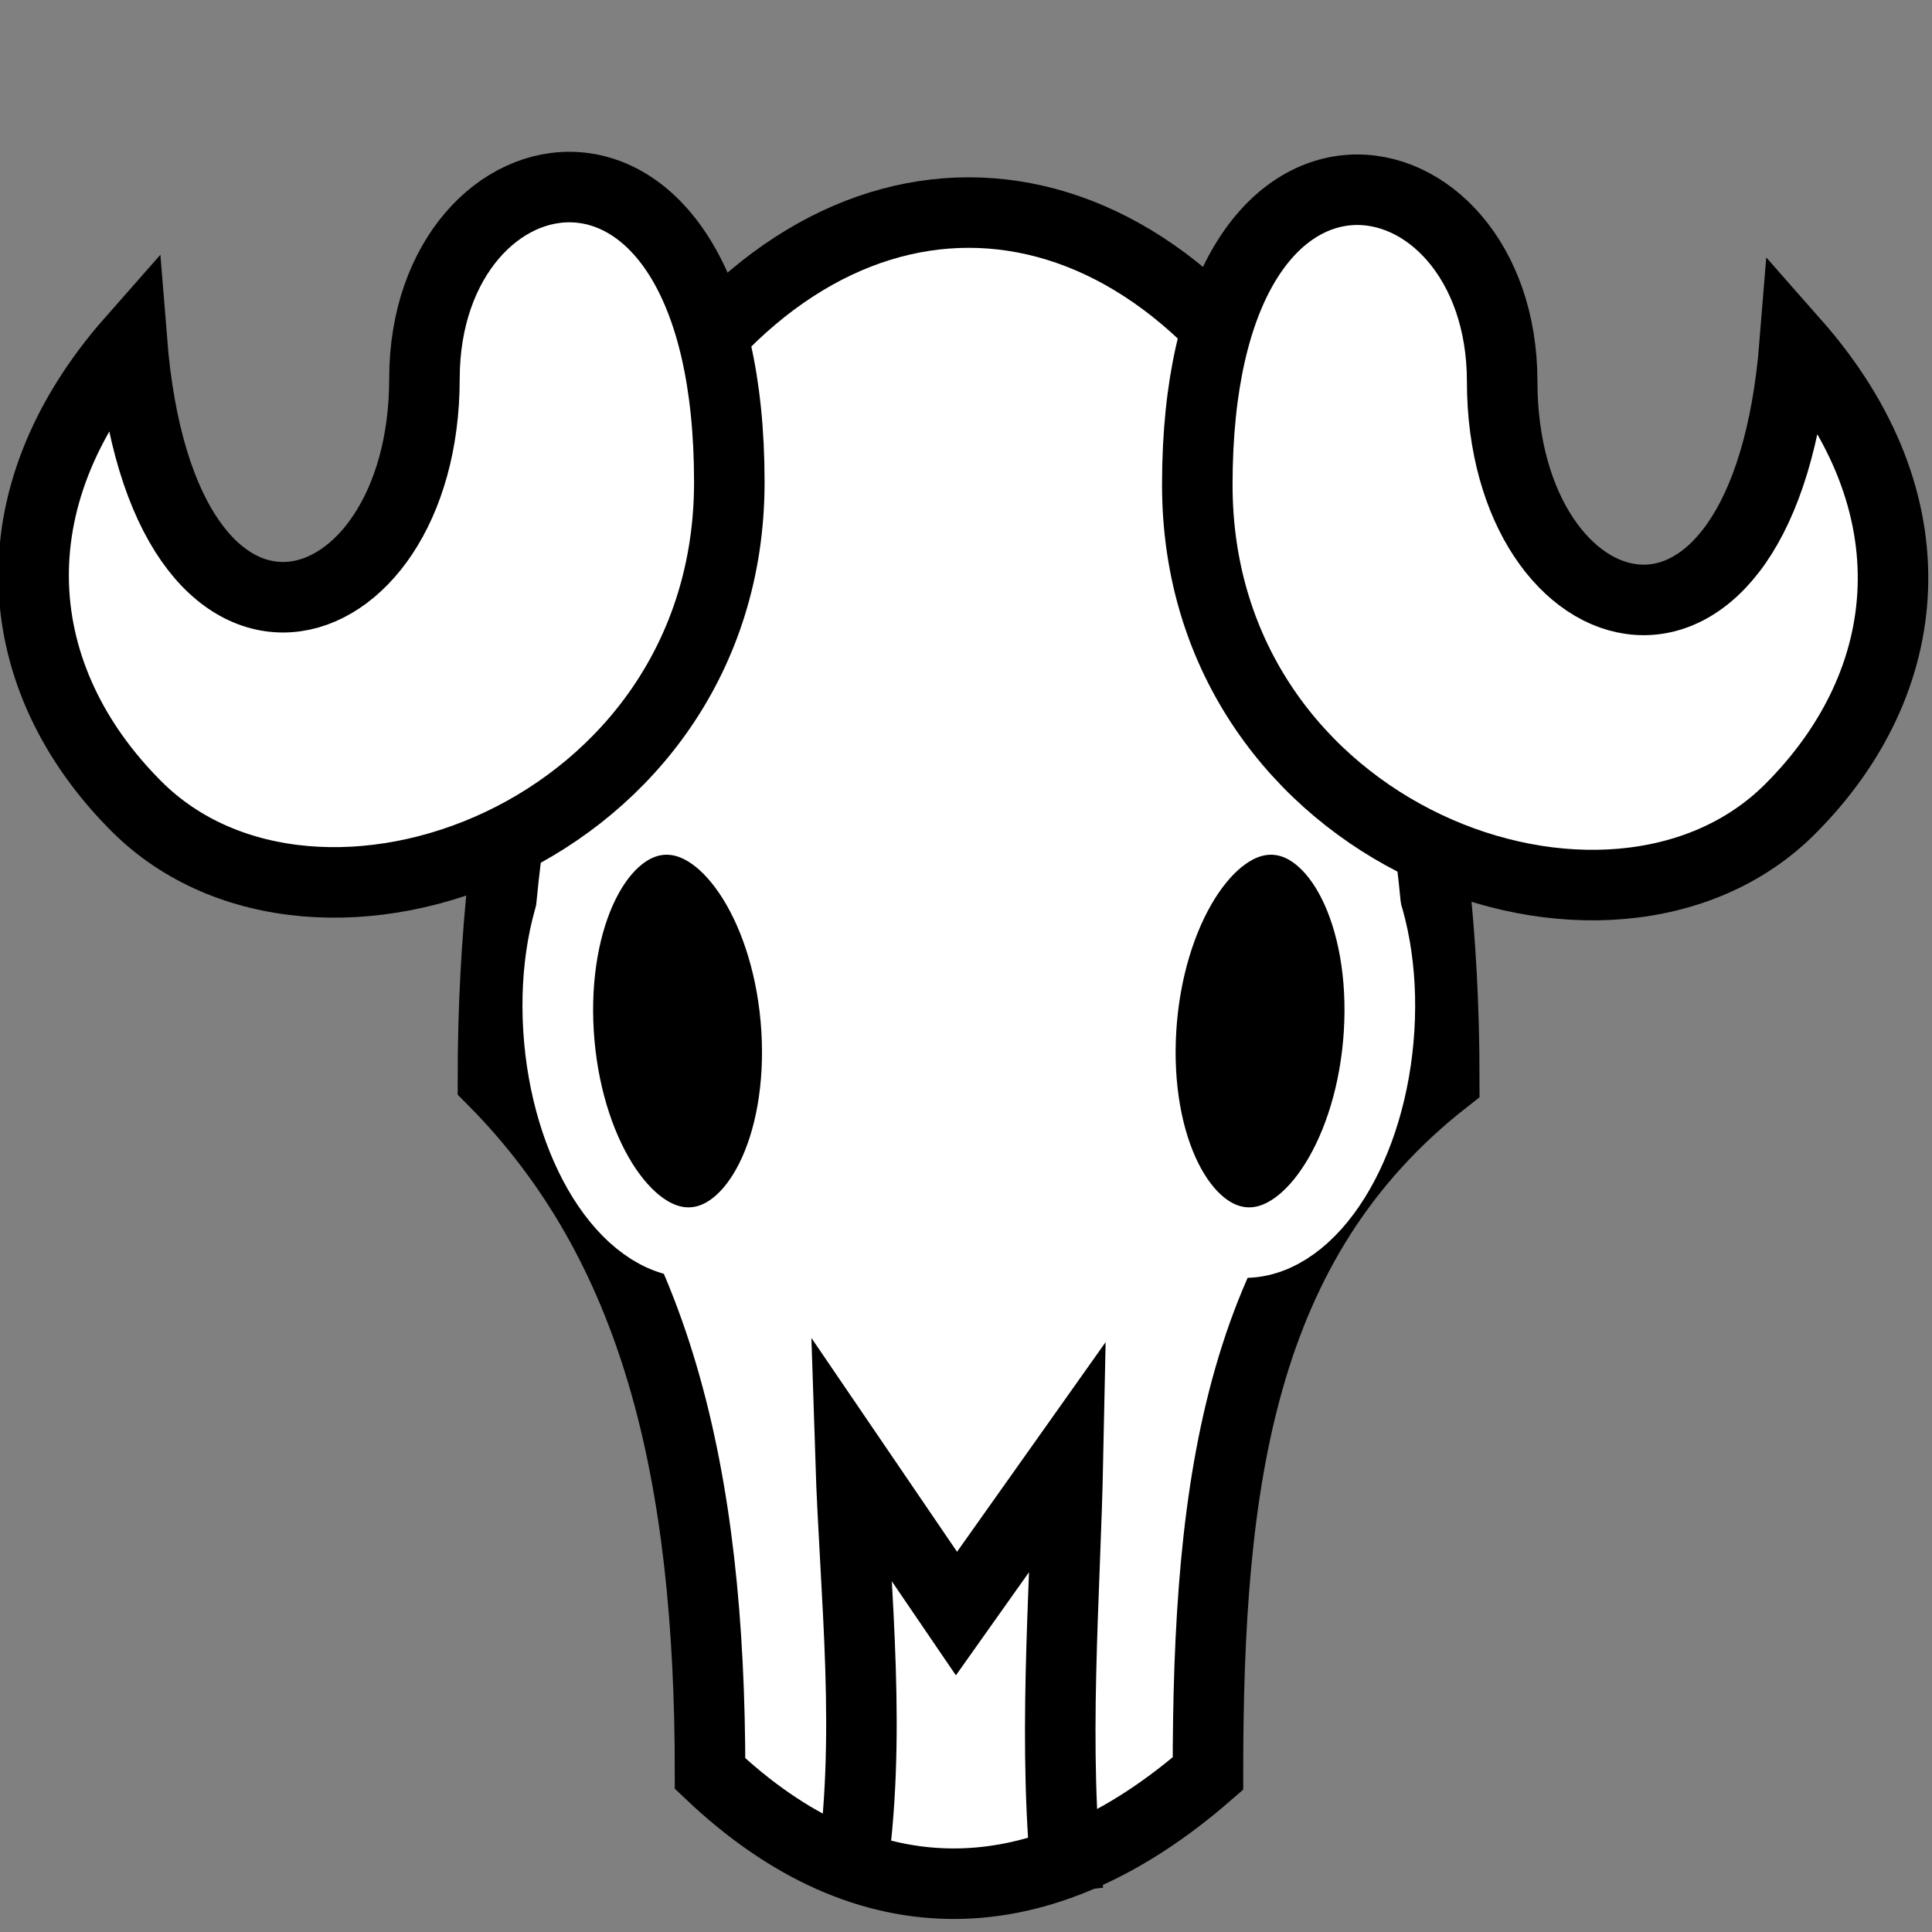 <svg viewBox="0 0 512 512" xmlns="http://www.w3.org/2000/svg">

<rect x="0" y="0" width="512" height="512" fill="#808080" stroke="none"/>

<g transform="matrix(18.689,0,0,18.689,-2099.789,-331.727)">
<path d="m119.344,33.066c0-16.396 13.49-16.409 13.49,0-2.906,2.281-3.351,5.686-3.351,9.833-2.353,2.05-4.832,2.115-7.06,0 0-4.283-.766-7.501-3.079-9.833z" fill="#fff" fill-rule="evenodd" stroke="#000"/>
<path d="m124.415,44.418c.313-2.042.064-4.004 0-5.993l1.502,2.205 1.582-2.232c-.042,2.058-.226,4.116 0,6.174" fill="none" stroke="#000"/>
<path d="m151.312,39.05c0,1.657-.755,3-1.688,3s-1.688-1.343-1.688-3 .755-3 1.688-3 1.688,1.343 1.688,3z" stroke="#fff" transform="matrix(1,0,.062,1,-30.083,-6.68)"/>
<path d="m151.312,39.05c0,1.657-.755,3-1.688,3s-1.688-1.343-1.688-3 .755-3 1.688-3 1.688,1.343 1.688,3z" stroke="#fff" transform="matrix(-1,0,-.062,1,282.267,-6.68)"/>
<path d="m133.655,23.158c1e-05-3.432-4.323-4.294-4.323,1.467 0,4.995 5.854,7.149 8.406,4.597 1.808-1.807 2.055-4.351.066-6.607-.425,5.31-4.149,4.212-4.149.543z" fill="#fff" stroke="#000"/>
<path d="m118.373,23.12c0-3.432 4.323-4.294 4.323,1.467 0,4.995-5.854,7.149-8.406,4.597-1.808-1.807-2.055-4.351-.066-6.607 .425,5.31 4.149,4.212 4.149.543z" fill="#fff" stroke="#000"/>
</g>
</svg>

